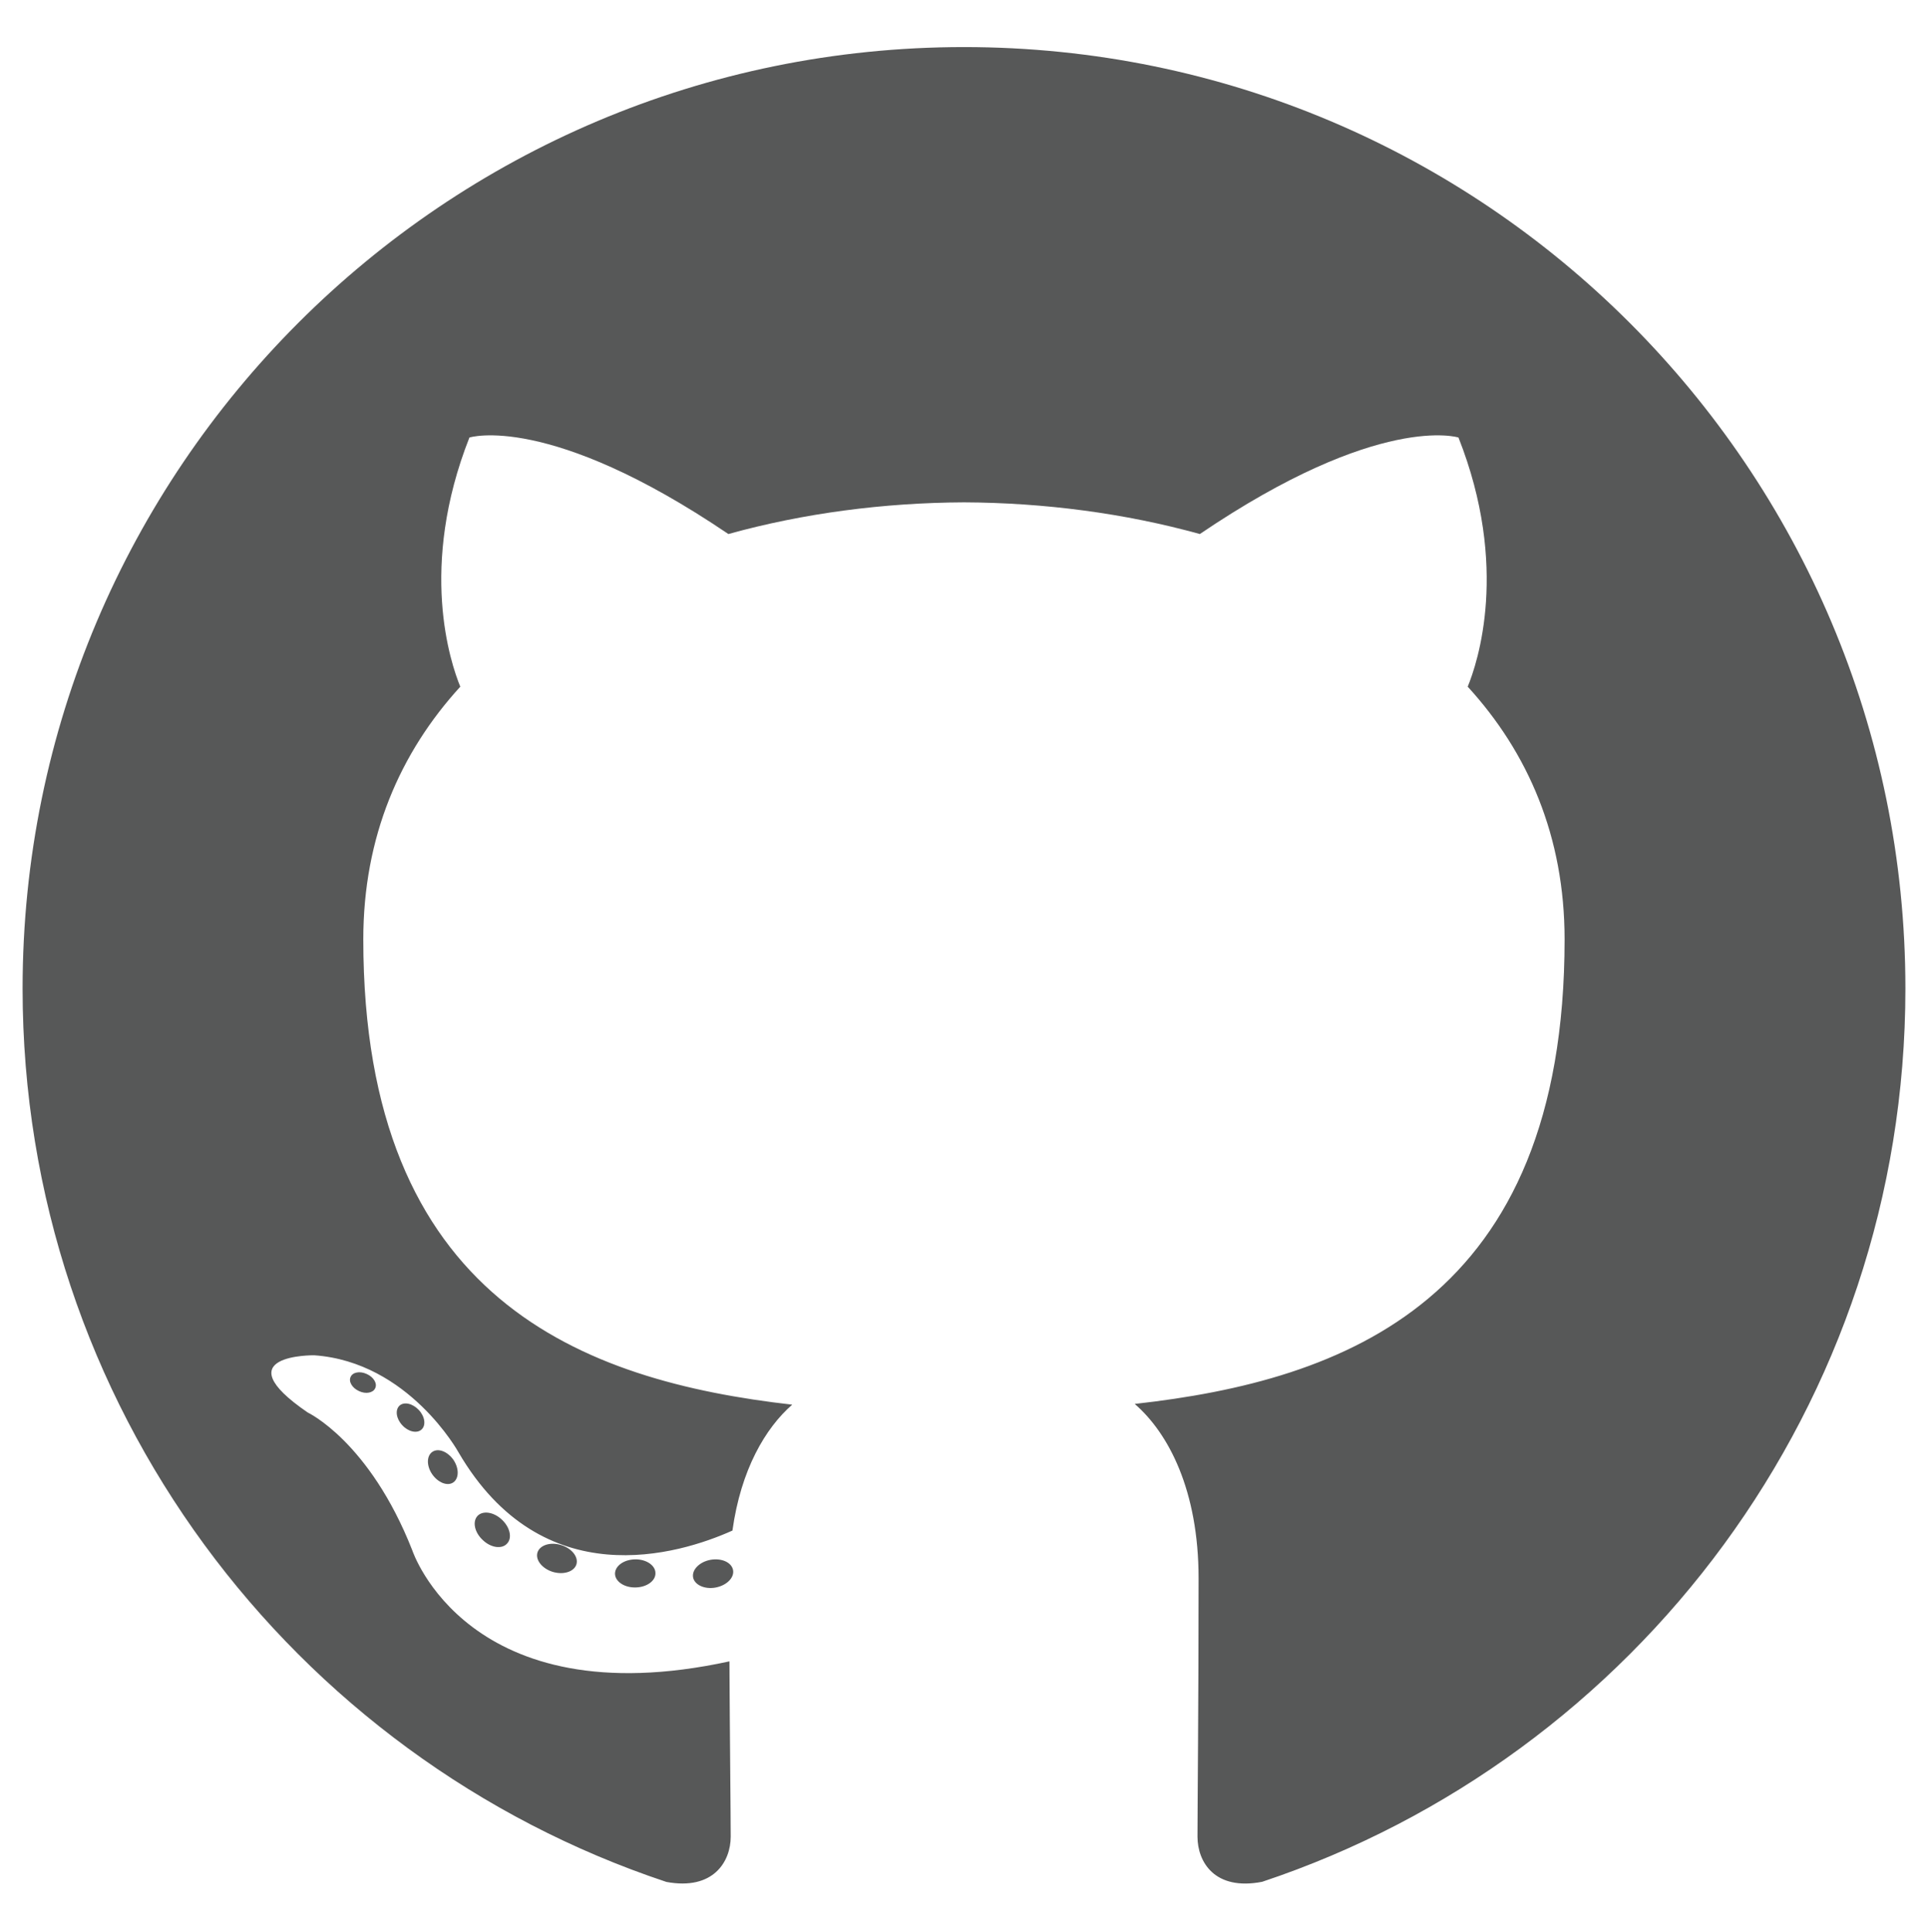 <svg width="512" height="513" viewBox="0 0 512 513" fill="none" xmlns="http://www.w3.org/2000/svg">
<path fill-rule="evenodd" clip-rule="evenodd" d="M256.002 12.5C117.948 12.5 6 124.427 6 262.502C6 372.96 77.633 466.671 176.967 499.728C189.461 502.043 194.048 494.305 194.048 487.702C194.048 481.74 193.816 462.047 193.709 441.157C124.158 456.28 109.482 411.66 109.482 411.66C98.109 382.763 81.723 375.079 81.723 375.079C59.041 359.563 83.433 359.882 83.433 359.882C108.538 361.645 121.757 385.644 121.757 385.644C144.054 423.864 180.241 412.815 194.508 406.427C196.751 390.269 203.23 379.24 210.38 372.997C154.851 366.675 96.478 345.239 96.478 249.445C96.478 222.15 106.244 199.848 122.237 182.341C119.641 176.044 111.084 150.616 124.659 116.18C124.659 116.18 145.652 109.461 193.427 141.807C213.369 136.267 234.756 133.489 256.002 133.394C277.248 133.489 298.652 136.267 318.631 141.807C366.348 109.461 387.312 116.18 387.312 116.18C400.92 150.616 392.359 176.044 389.763 182.341C405.793 199.848 415.493 222.15 415.493 249.445C415.493 345.466 357.008 366.609 301.338 372.798C310.306 380.556 318.296 395.771 318.296 419.095C318.296 452.546 318.006 479.467 318.006 487.702C318.006 494.355 322.506 502.15 335.178 499.695C434.458 466.601 506 372.922 506 262.502C506 124.427 394.069 12.5 256.002 12.5ZM99.634 368.633C99.083 369.875 97.129 370.248 95.349 369.395C93.536 368.579 92.517 366.886 93.105 365.64C93.643 364.361 95.602 364.005 97.411 364.862C99.228 365.677 100.263 367.387 99.634 368.633ZM111.931 379.606C110.739 380.711 108.408 380.198 106.827 378.451C105.191 376.708 104.885 374.377 106.094 373.255C107.323 372.15 109.584 372.667 111.223 374.41C112.859 376.174 113.177 378.488 111.931 379.606ZM120.368 393.645C118.836 394.709 116.331 393.711 114.783 391.488C113.251 389.265 113.251 386.599 114.816 385.531C116.368 384.463 118.836 385.423 120.405 387.63C121.933 389.89 121.933 392.556 120.368 393.645ZM134.635 409.905C133.265 411.416 130.347 411.01 128.21 408.948C126.024 406.932 125.416 404.071 126.79 402.56C128.177 401.045 131.112 401.472 133.265 403.517C135.434 405.529 136.097 408.41 134.635 409.905ZM153.075 415.394C152.471 417.352 149.66 418.242 146.828 417.41C144.001 416.553 142.15 414.259 142.721 412.28C143.309 410.31 146.133 409.382 148.985 410.273C151.808 411.125 153.663 413.402 153.075 415.394ZM174.06 417.722C174.131 419.784 171.73 421.493 168.757 421.531C165.768 421.597 163.35 419.929 163.317 417.9C163.317 415.818 165.665 414.124 168.654 414.075C171.626 414.017 174.06 415.673 174.06 417.722ZM194.676 416.932C195.032 418.944 192.966 421.01 190.014 421.56C187.112 422.09 184.426 420.848 184.057 418.853C183.697 416.791 185.8 414.725 188.698 414.191C191.654 413.678 194.299 414.887 194.676 416.932Z" fill="#575858"/>
</svg>
